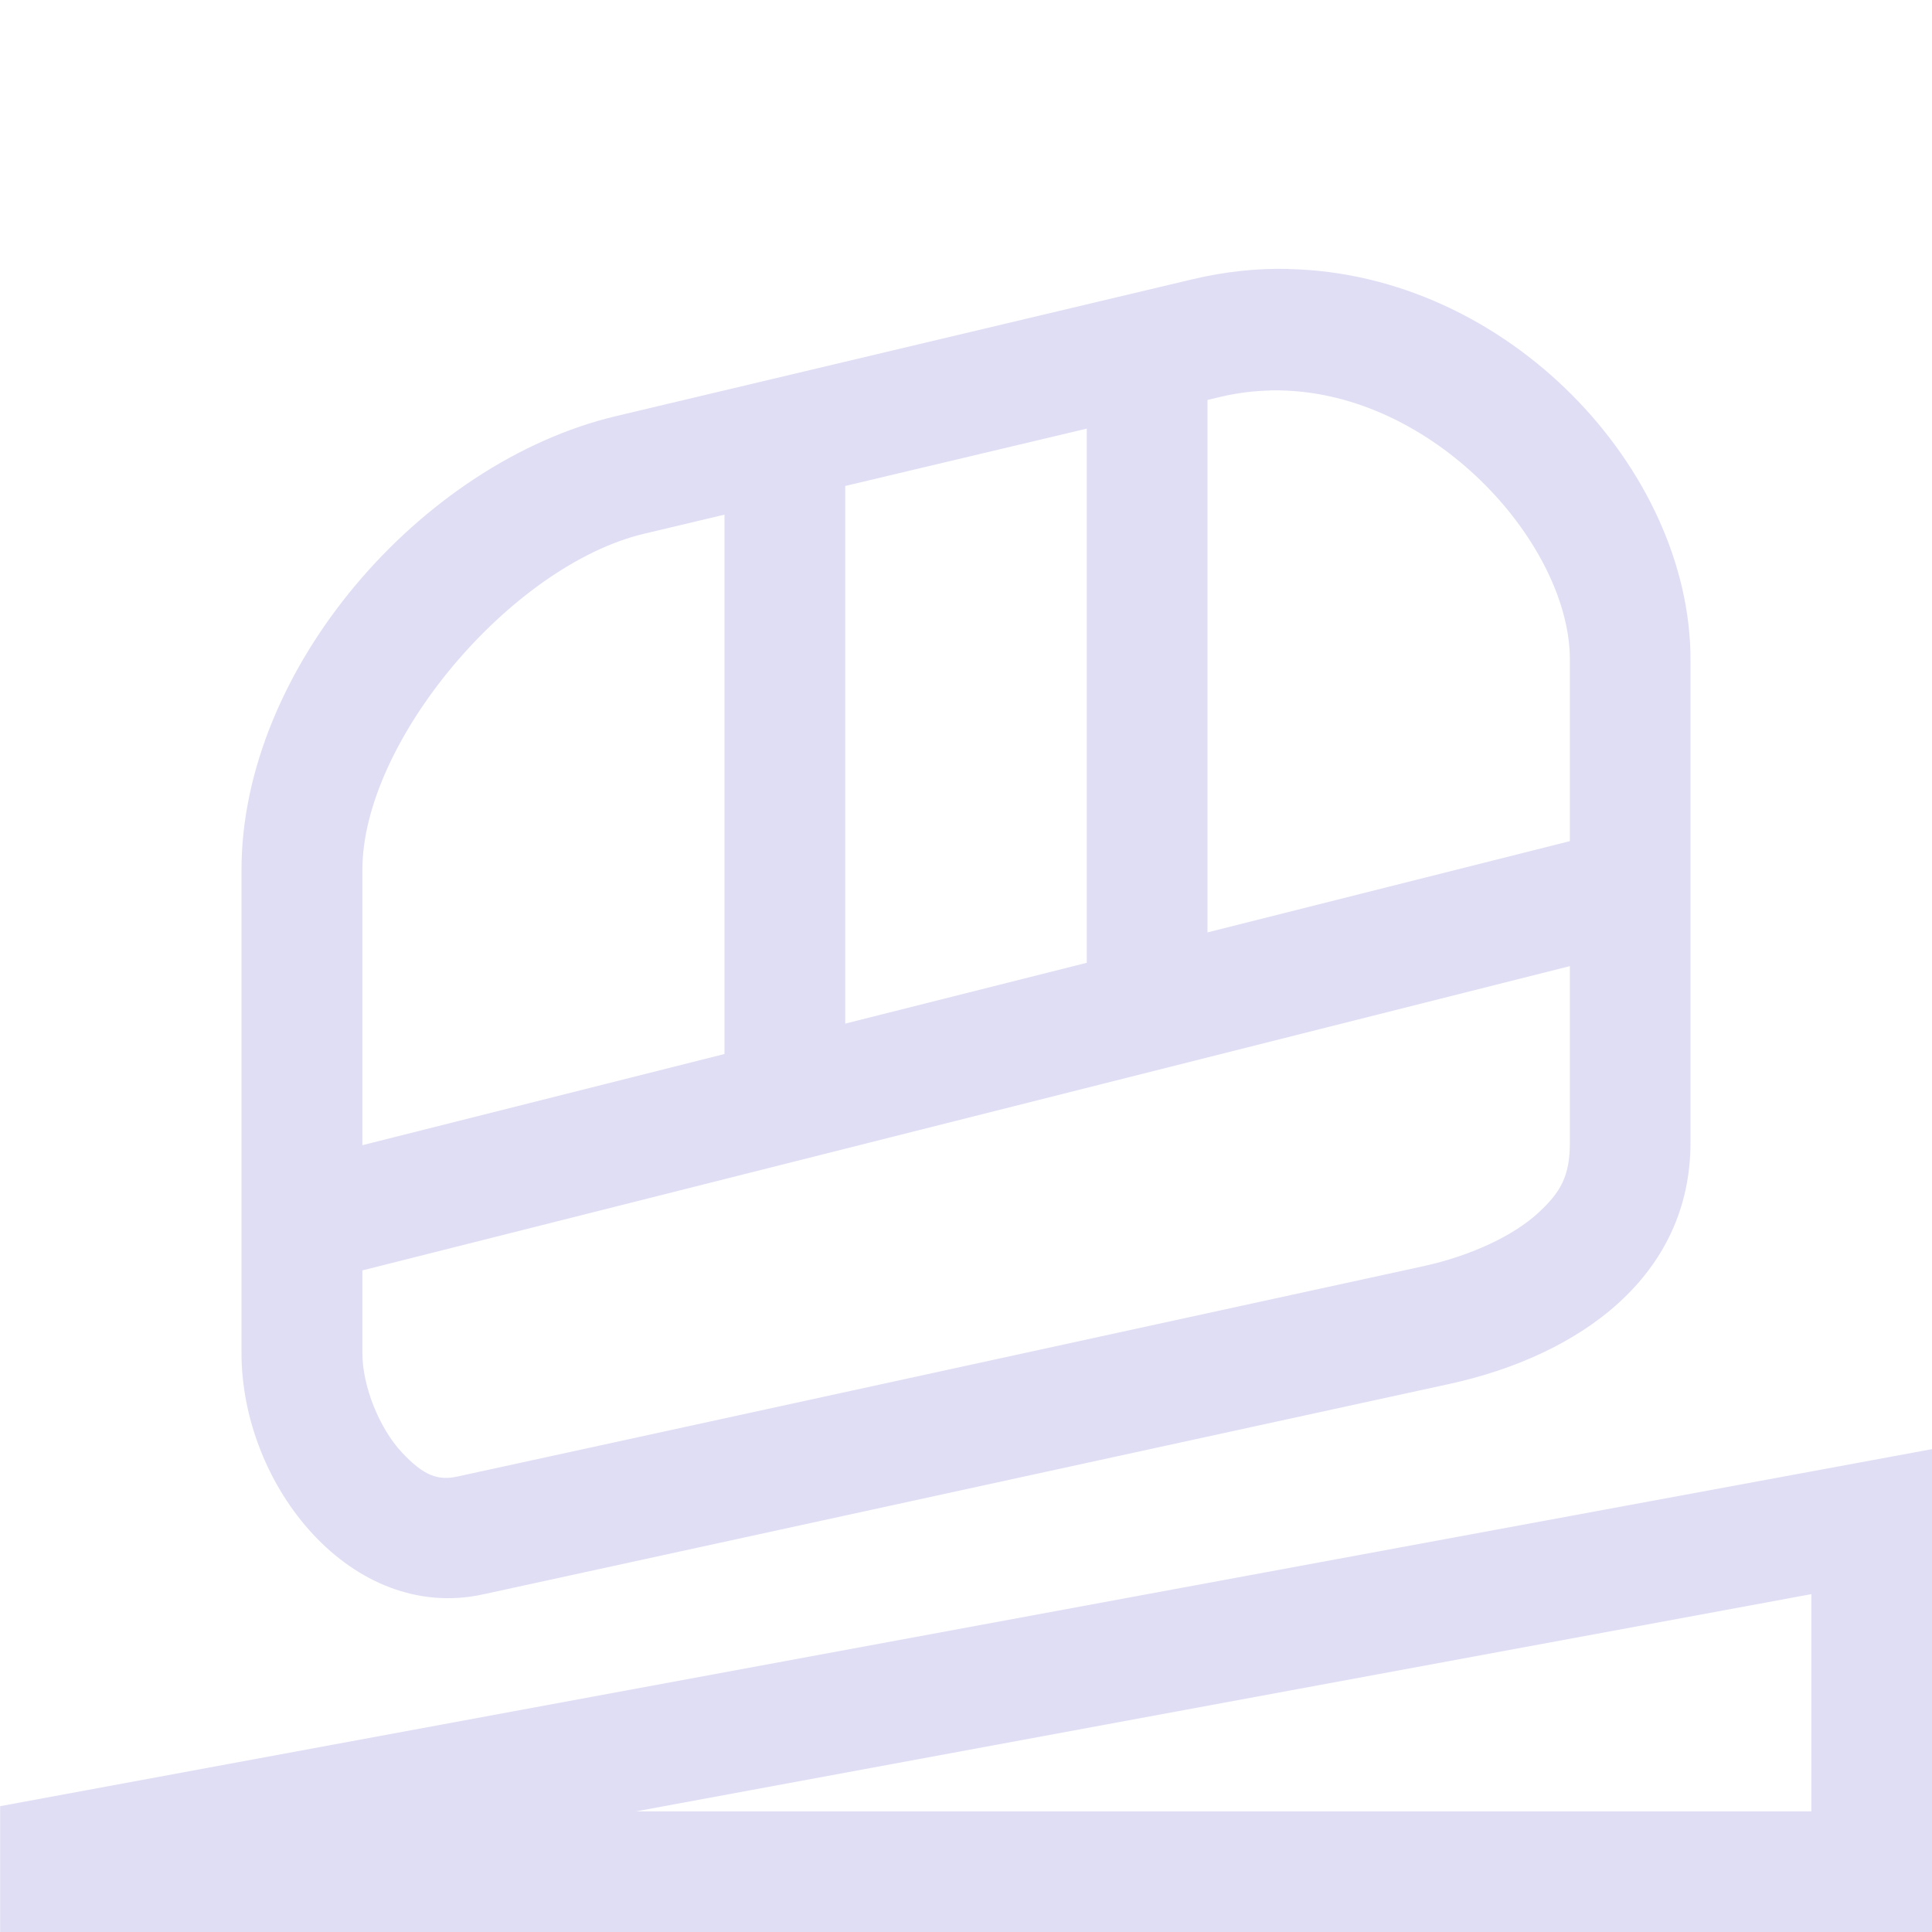 <svg width="16px" height="16px" version="1.1" viewBox="0 0 16 16" xmlns="http://www.w3.org/2000/svg">
 <path d="m10.67 2.227c-0.26-0.006-0.526 0.022-0.795 0.086l-4.773 1.133c-1.617 0.384-3.102 2.096-3.102 3.758v4c0 1.108 0.917 2.236 2 2l8-1.742c1.083-0.236 2-0.892 2-2v-4c0-1.573-1.511-3.196-3.33-3.234zm-0.15 1.006c0.046-9.243e-4 0.092-1.264e-4 0.137 0.002 1.266 0.058 2.344 1.294 2.344 2.227v1.504l-10 2.518v-2.279c0-1.066 1.233-2.524 2.334-2.785l4.771-1.133c0.139-0.033 0.277-0.05 0.414-0.053zm2.481 4.768v1.461c0 0.278-0.075 0.412-0.268 0.588s-0.535 0.346-0.945 0.436l-8 1.742c-0.16 0.035-0.278-0.005-0.461-0.201-0.183-0.196-0.326-0.544-0.326-0.822v-0.684zm3 4-16 2.957v1.043h16zm-1 1.201v1.799h-9.734z" fill="#e0def4"/>
 <rect x="6" y="4" width="1" height="5" fill="#e0def4" stroke-linecap="round" stroke-linejoin="round" stroke-width="2" style="paint-order:stroke fill markers"/>
 <rect x="9" y="3" width="1" height="5" fill="#e0def4" stroke-linecap="round" stroke-linejoin="round" stroke-width="2" style="paint-order:stroke fill markers"/>
</svg>
